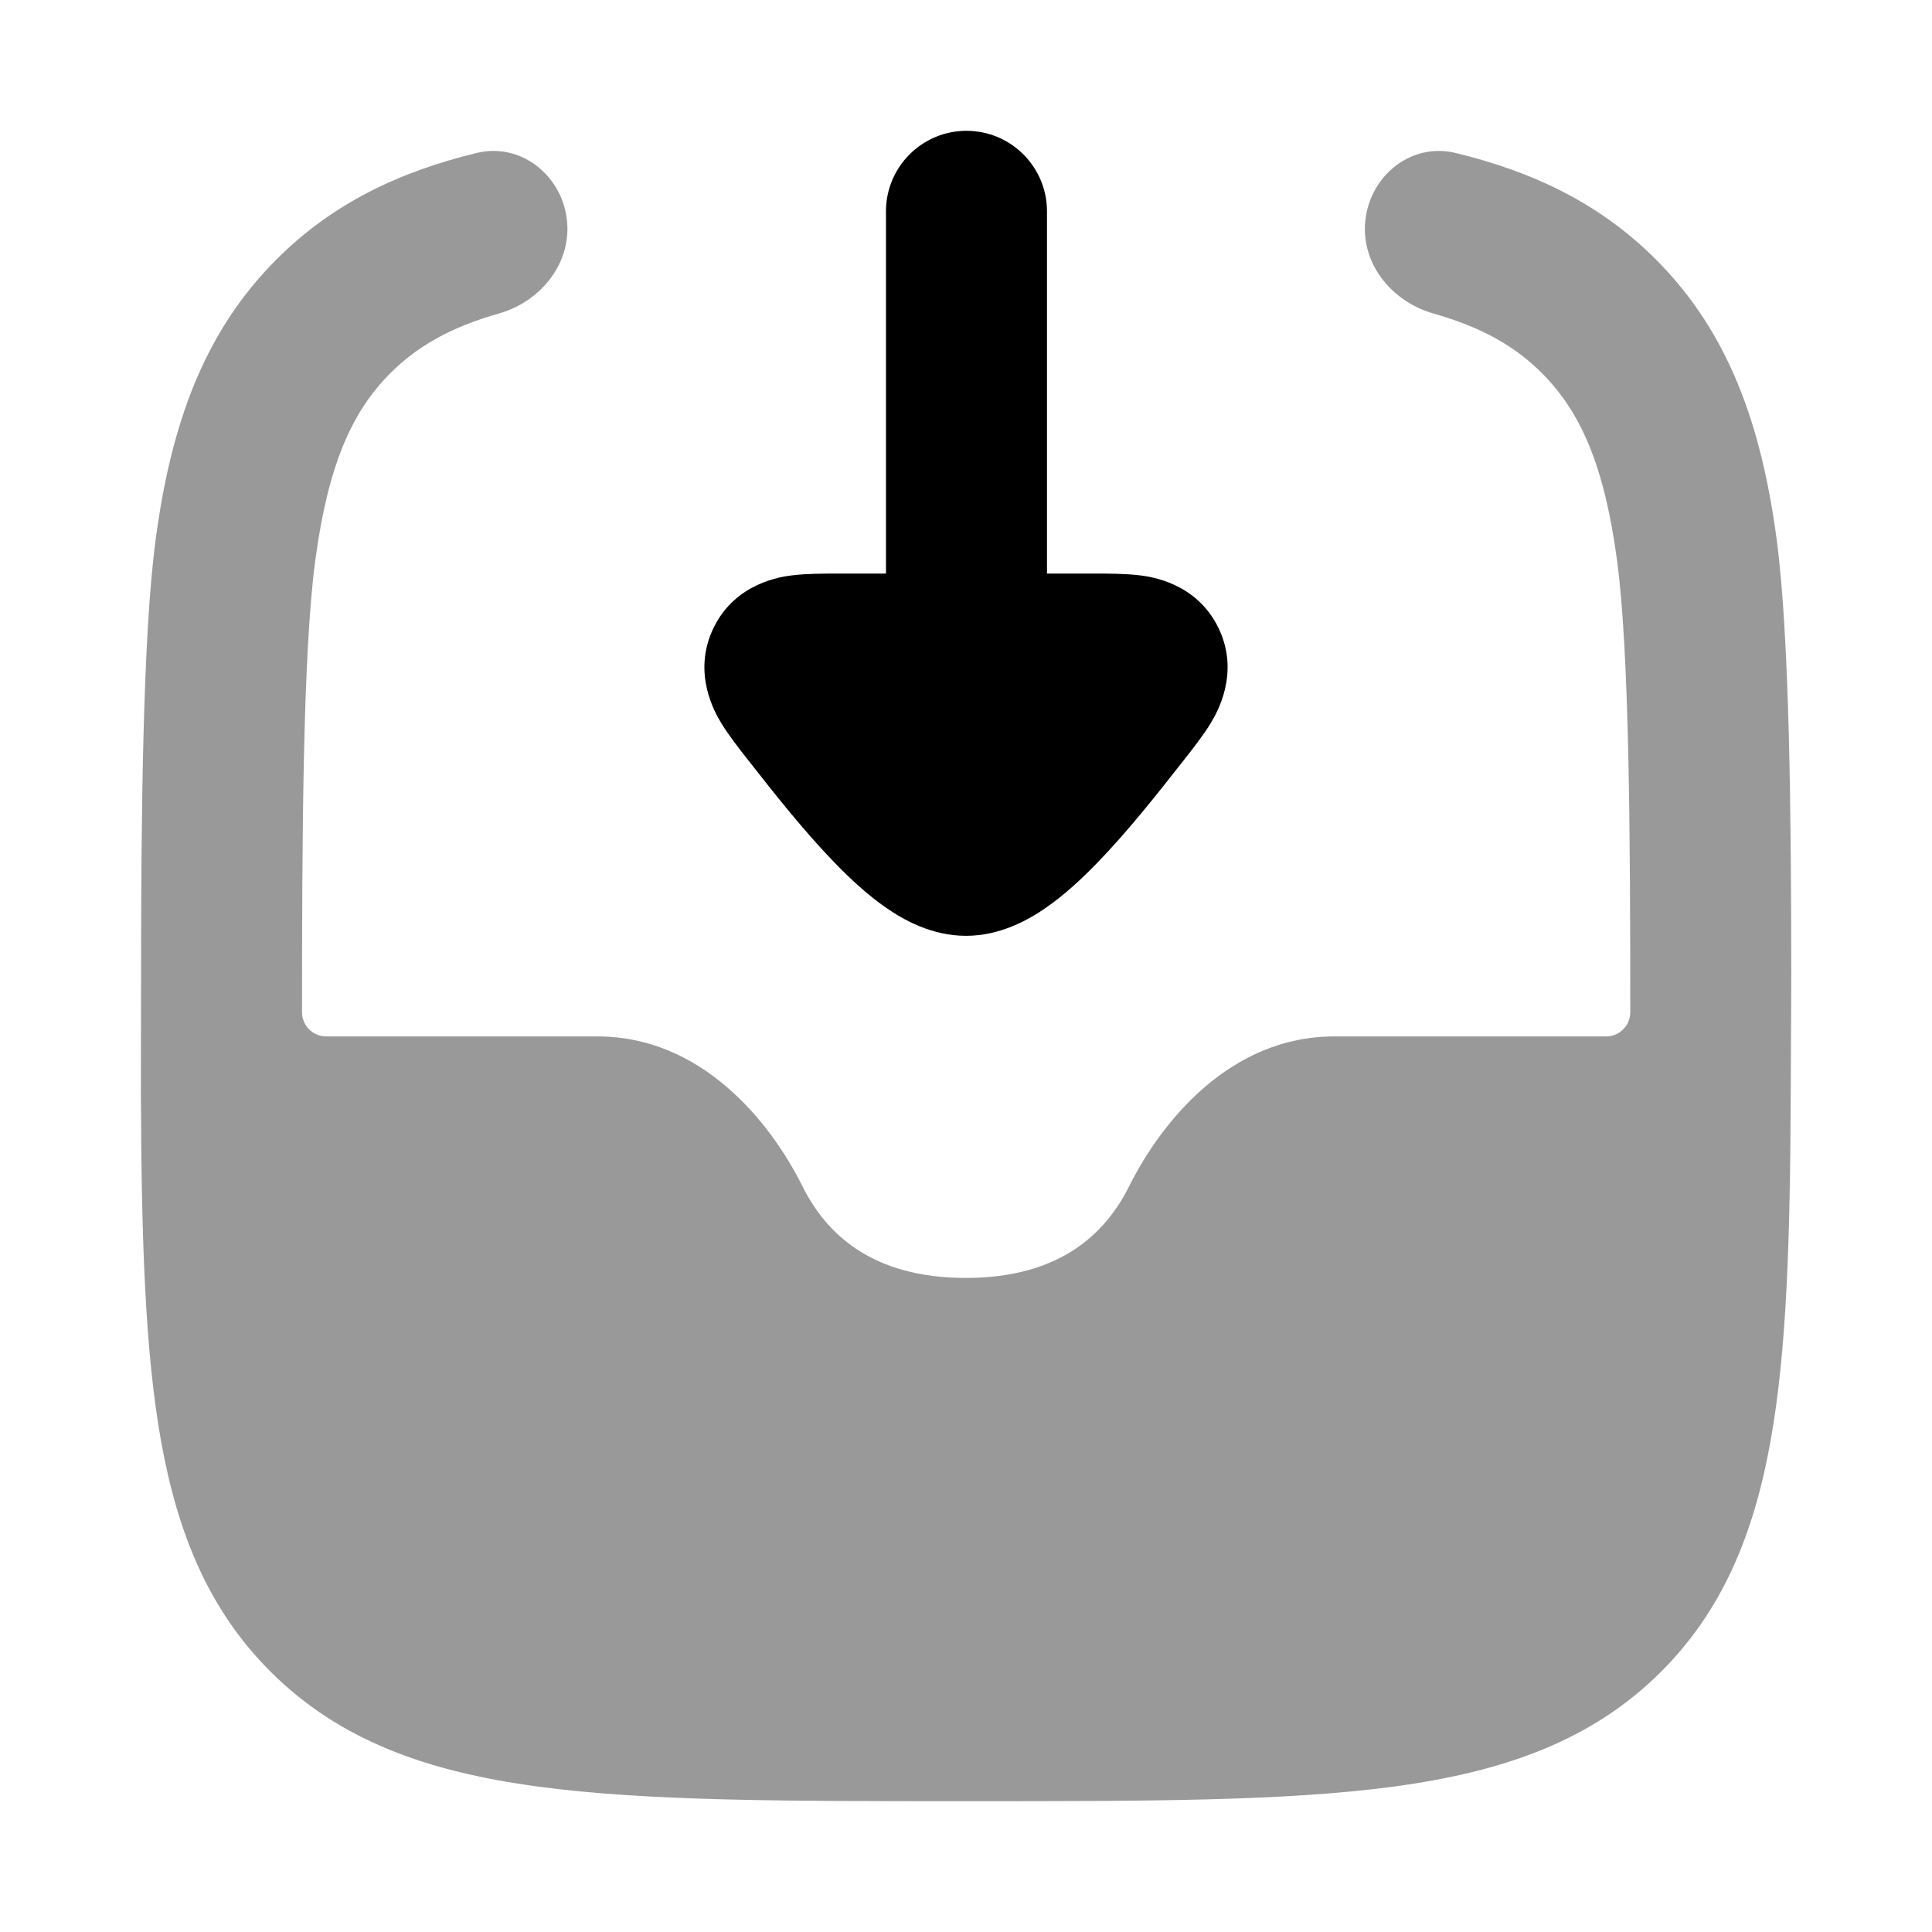 <svg width="24" height="24" viewBox="0 0 24 24" xmlns="http://www.w3.org/2000/svg">
<path opacity="0.4" d="M18.08 1.9C19.05 2.134 19.878 2.531 20.568 3.221C21.48 4.133 21.88 5.287 22.069 6.691C22.233 7.911 22.25 10.172 22.252 12.125L22.245 13.629C22.237 15.37 22.198 16.779 21.992 17.914C21.783 19.071 21.392 20.009 20.637 20.764C19.779 21.622 18.686 22.009 17.31 22.194C15.966 22.375 14.245 22.375 12.055 22.375H11.941C9.75 22.375 8.029 22.375 6.686 22.194C5.309 22.009 4.217 21.622 3.359 20.764C2.603 20.009 2.212 19.071 2.003 17.914C1.798 16.779 1.759 15.37 1.75 13.629L1.752 12.125C1.754 10.172 1.771 7.911 1.935 6.691C2.124 5.287 2.524 4.133 3.436 3.221C4.126 2.531 4.954 2.134 5.923 1.9C6.46 1.77 6.966 2.163 7.04 2.711C7.113 3.258 6.724 3.746 6.193 3.896C5.589 4.067 5.177 4.308 4.85 4.635C4.371 5.114 4.076 5.775 3.917 6.958C3.761 8.116 3.752 10.423 3.752 12.575C3.752 12.74 3.886 12.875 4.052 12.875L7.423 12.875C8.704 12.875 9.559 13.915 9.969 14.737C10.259 15.319 10.823 15.875 11.998 15.875C13.172 15.875 13.736 15.319 14.026 14.737C14.437 13.915 15.292 12.875 16.572 12.875L19.952 12.875C20.118 12.875 20.252 12.74 20.252 12.575C20.251 10.423 20.243 8.116 20.087 6.958C19.928 5.775 19.632 5.114 19.154 4.635C18.827 4.308 18.415 4.067 17.811 3.896C17.279 3.746 16.89 3.258 16.964 2.711C17.038 2.163 17.544 1.77 18.08 1.9Z" fill="currentColor"/>
<path fill-rule="evenodd" clip-rule="evenodd" d="M13.006 2.625C13.006 2.073 12.558 1.625 12.006 1.625C11.454 1.625 11.006 2.073 11.006 2.625L11.006 7.125L10.412 7.125C10.236 7.125 10.02 7.125 9.844 7.147L9.841 7.147C9.714 7.163 9.138 7.235 8.864 7.8C8.589 8.367 8.891 8.867 8.956 8.976L8.958 8.98C9.051 9.133 9.185 9.304 9.295 9.444L9.319 9.474C9.613 9.85 9.995 10.334 10.376 10.725C10.566 10.921 10.783 11.122 11.014 11.281C11.219 11.422 11.569 11.625 12 11.625C12.431 11.625 12.781 11.422 12.986 11.281C13.217 11.122 13.434 10.921 13.624 10.725C14.005 10.334 14.386 9.85 14.681 9.474L14.705 9.444C14.815 9.304 14.949 9.133 15.042 8.98L15.044 8.976C15.109 8.867 15.411 8.367 15.136 7.8C14.862 7.235 14.286 7.163 14.159 7.147L14.156 7.147C13.98 7.125 13.764 7.125 13.588 7.125L13.006 7.125L13.006 2.625Z" fill="currentColor"/>
</svg>
